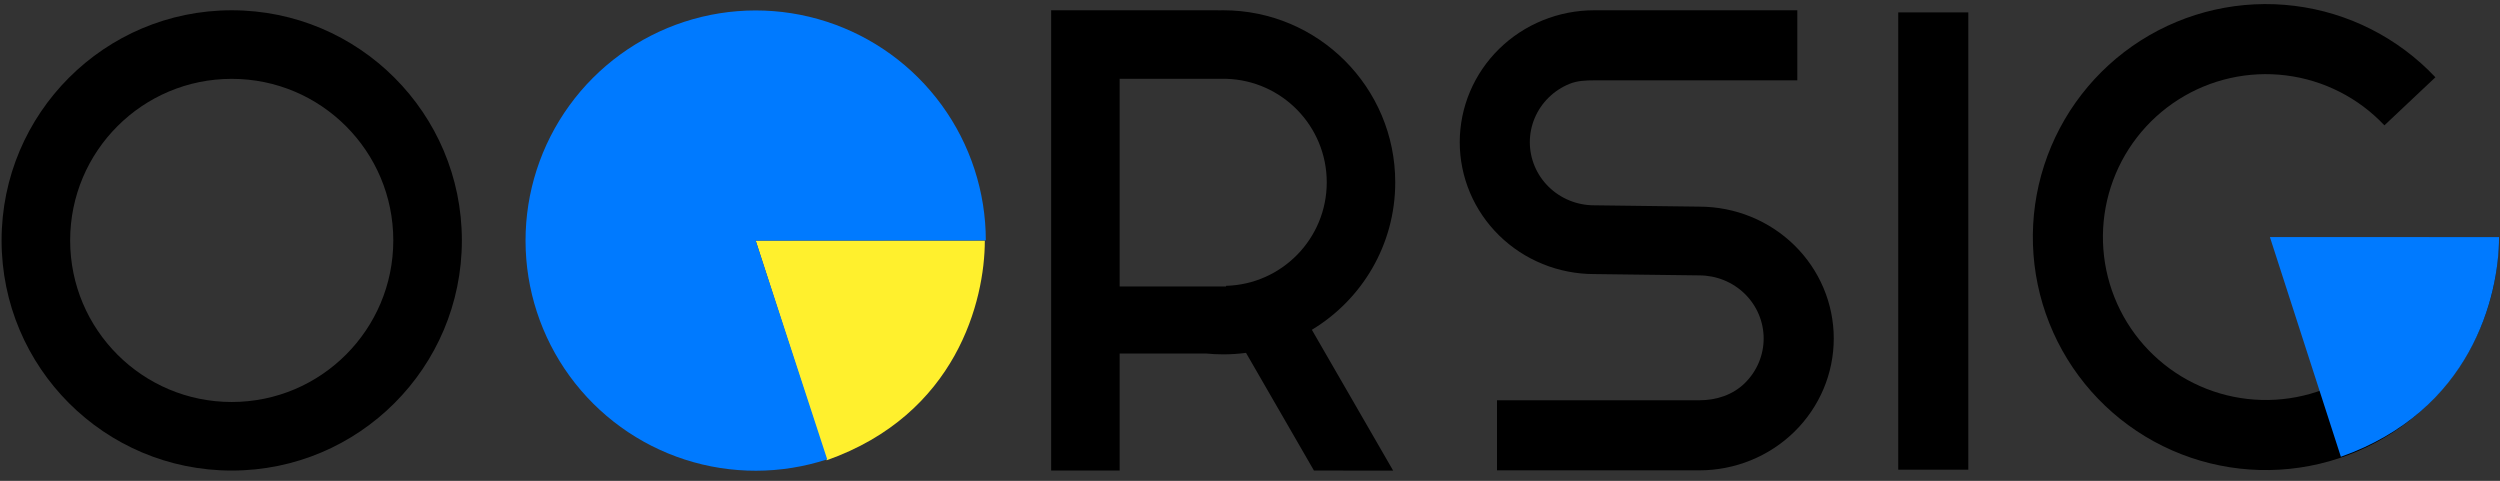 <svg width="1435" height="276" viewBox="0 0 1435 276" fill="none" xmlns="http://www.w3.org/2000/svg">
    <rect x="0" y="0" width="1435" height="276" fill="#333333" stroke="none"/>
    <path d="M265.111 138C265.111 210.958 205.967 270.102 133.009 270.102C60.052 270.102 0.908 210.958 0.908 138C0.908 65.042 60.052 5.898 133.009 5.898C205.967 5.898 265.111 65.042 265.111 138ZM40.268 138C40.268 189.219 81.79 230.741 133.009 230.741C184.229 230.741 225.751 189.219 225.751 138C225.751 86.78 184.229 45.259 133.009 45.259C81.79 45.259 40.268 86.78 40.268 138Z" fill="black"/>
    <path d="M565.29 138.099C565.29 172.499 549.087 237.878 474.495 264.204L433.762 138.099H565.29Z" fill="#FFF02D"/>
    <path d="M474.816 263.66C448.294 272.332 419.707 272.383 393.155 263.805C366.602 255.228 343.448 238.463 327.011 215.914C310.575 193.366 301.7 166.191 301.66 138.288C301.621 110.384 310.418 83.185 326.79 60.59C343.162 37.994 366.269 21.163 392.797 12.51C419.324 3.857 447.911 3.826 474.457 12.422C501.004 21.018 524.147 37.8 540.567 60.36C556.988 82.92 565.844 110.1 565.864 138.004L433.762 138.1L474.816 263.66Z" fill="#007AFF"/>
    <path d="M1434.33 136.079C1434.33 167.192 1423.48 197.331 1403.66 221.308C1383.83 245.284 1356.26 261.598 1325.71 267.441C1295.15 273.284 1263.51 268.29 1236.23 253.32C1208.96 238.349 1187.76 214.337 1176.28 185.419C1164.8 156.502 1163.77 124.487 1173.35 94.887C1182.93 65.287 1202.53 39.954 1228.78 23.25C1255.03 6.545 1286.28 -0.486 1317.15 3.367C1348.02 7.22 1376.59 21.717 1397.92 44.36L1368.65 71.945C1353.73 56.111 1333.76 45.975 1312.17 43.28C1290.58 40.586 1268.73 45.502 1250.38 57.183C1232.02 68.864 1218.32 86.578 1211.62 107.276C1204.92 127.973 1205.64 150.36 1213.67 170.58C1221.69 190.801 1236.52 207.591 1255.59 218.06C1274.66 228.528 1296.78 232.02 1318.15 227.934C1339.52 223.849 1358.79 212.441 1372.66 195.675C1386.52 178.909 1394.11 157.835 1394.11 136.079H1434.33Z" fill="black"/>
    <path d="M1434.45 136.09C1434.45 170.49 1418.25 235.869 1343.66 262.195L1302.93 136.09H1434.45Z" fill="#007AFF"/>
    <path fill-rule="evenodd" clip-rule="evenodd" d="M915.054 157.318C904.921 157.318 894.887 155.359 885.526 151.555C876.164 147.75 867.658 142.173 860.493 135.143C853.328 128.113 847.645 119.766 843.767 110.581C839.889 101.395 837.894 91.55 837.894 81.608C837.894 71.666 839.889 61.821 843.767 52.635C847.645 43.45 853.328 35.103 860.493 28.073C867.658 21.043 876.164 15.466 885.526 11.661C894.887 7.857 904.921 5.898 915.054 5.898H915.054H1031.66V46.128H915.054V46.12C910.204 46.12 905.401 46.306 900.92 48.127C896.439 49.948 892.367 52.617 888.938 55.983C885.508 59.348 882.787 63.343 880.931 67.74C879.075 72.136 878.12 76.849 878.12 81.608C878.12 86.367 879.075 91.079 880.931 95.476C882.787 99.873 885.508 103.868 888.938 107.233C892.367 110.598 896.439 113.268 900.92 115.089C905.4 116.91 910.203 117.847 915.052 117.848V117.846L975.425 118.608V118.617C995.886 118.62 1015.51 126.593 1029.98 140.783C1044.45 154.976 1052.58 174.225 1052.58 194.297C1052.58 214.368 1044.45 233.618 1029.98 247.811C1015.51 262.003 995.879 269.977 975.415 269.977H859.277V229.747H975.415V229.753C985.209 229.753 994.602 226.701 1001.53 219.908C1008.45 213.116 1012.34 203.903 1012.34 194.297C1012.34 184.691 1008.45 175.478 1001.53 168.686C994.602 161.893 985.209 158.077 975.415 158.077V158.075L915.054 157.318Z" fill="black"/>
    <path fill-rule="evenodd" clip-rule="evenodd" d="M699.121 5.943V5.898H642.675L633.707 5.898L603.364 5.898V104.651V270.102H642.675V202.908H692.164C695.437 203.235 698.757 203.403 702.117 203.403C706.556 203.403 710.927 203.11 715.212 202.542L754.206 270.097L799.668 270.121L753.005 189.299C781.686 172.019 800.869 140.575 800.869 104.651C800.869 50.111 756.656 5.898 702.117 5.898C701.114 5.898 700.116 5.913 699.121 5.943ZM703.753 164.066V164.447H642.675V45.22H701.172C701.486 45.215 701.801 45.213 702.117 45.213C702.432 45.213 702.747 45.215 703.061 45.22H703.753V45.235C735.823 46.102 761.554 72.371 761.554 104.651C761.554 136.93 735.823 163.2 703.753 164.066Z" fill="black"/>
    <rect x="1089.59" y="7.115" width="40.221" height="262.483" fill="black"/>
</svg>
